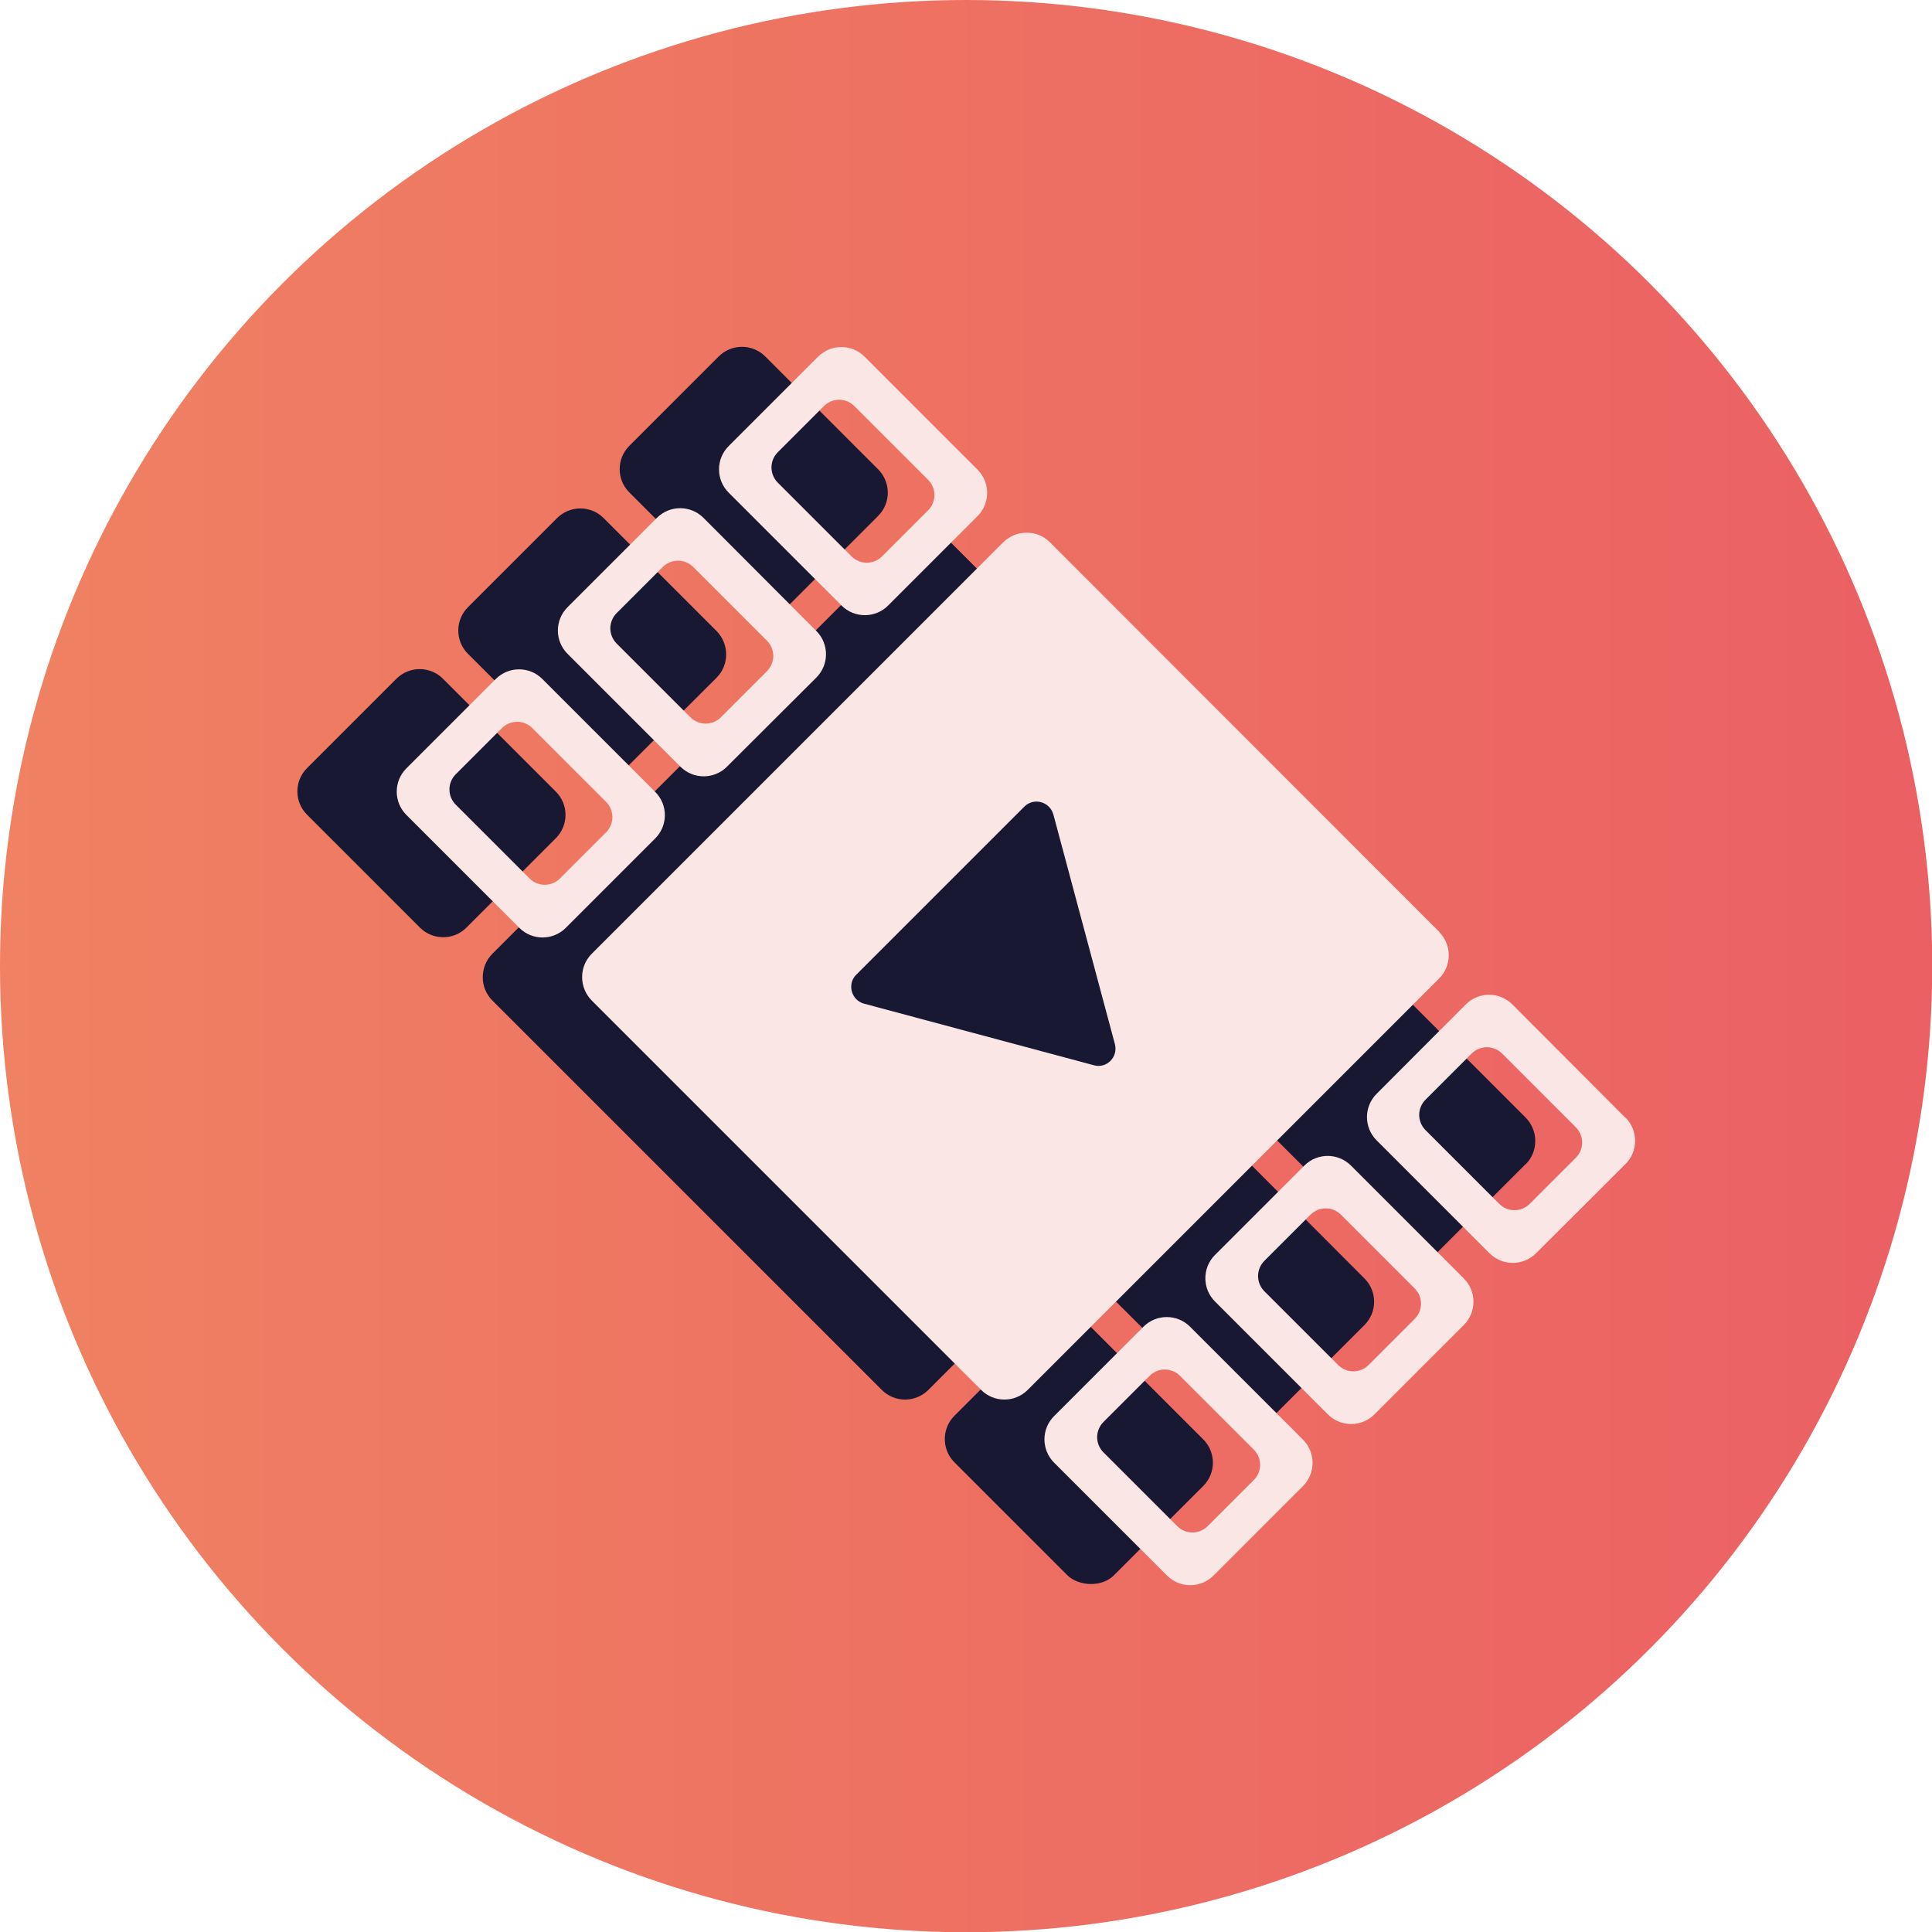 <?xml version="1.0" encoding="UTF-8"?><svg id="Warstwa_1" xmlns="http://www.w3.org/2000/svg" xmlns:xlink="http://www.w3.org/1999/xlink" viewBox="0 0 79.73 79.73"><defs><style>.cls-1{fill:#f9e6e5;}.cls-2{fill:url(#Gradient_bez_nazwy_10);}.cls-3{fill:#191832;}</style><linearGradient id="Gradient_bez_nazwy_10" x1="0" y1="39.87" x2="79.73" y2="39.87" gradientUnits="userSpaceOnUse"><stop offset="0" stop-color="#f08162"/><stop offset="1" stop-color="#eb6063"/></linearGradient></defs><circle class="cls-2" cx="39.87" cy="39.87" r="39.87"/><path class="cls-3" d="M55.29,40.38l-16.98,16.98c-.53.53-1.39.53-1.92,0l-16.07-16.07c-.53-.53-.53-1.4,0-1.93l16.98-16.98c.54-.53,1.4-.53,1.93,0l16.07,16.07h0c.53.54.53,1.4,0,1.93Z"/><path class="cls-3" d="M62.96,48.04l-3.68,3.68c-.53.53-1.39.53-1.92,0l-4.66-4.66c-.53-.53-.53-1.39,0-1.92l3.68-3.68c.53-.53,1.39-.53,1.92,0l4.66,4.66h0c.53.54.53,1.4,0,1.93Z"/><path class="cls-3" d="M56.31,54.68l-3.68,3.68c-.53.53-1.39.53-1.92,0l-4.67-4.66c-.53-.53-.53-1.39,0-1.92l3.69-3.69c.53-.53,1.39-.53,1.92,0l4.66,4.67c.53.53.53,1.39,0,1.92Z"/><rect class="cls-3" x="40.56" y="55.22" width="7.93" height="9.31" rx="1.36" ry="1.36" transform="translate(-29.3 49.02) rotate(-45)"/><path class="cls-3" d="M36.23,21.3l-3.68,3.68c-.53.53-1.39.53-1.92,0l-4.66-4.66c-.53-.53-.53-1.39,0-1.92l3.69-3.69c.53-.53,1.39-.53,1.92,0l4.66,4.66c.53.53.53,1.39,0,1.92Z"/><path class="cls-3" d="M29.58,27.96l-3.69,3.68c-.53.53-1.39.53-1.92,0l-4.66-4.66c-.53-.53-.53-1.39,0-1.92l3.68-3.68c.53-.53,1.39-.53,1.92,0l4.66,4.66h0c.53.54.53,1.4,0,1.93Z"/><path class="cls-3" d="M22.93,34.6l-3.68,3.68c-.53.53-1.39.53-1.92,0l-4.66-4.66c-.53-.53-.53-1.39,0-1.92l3.69-3.69c.53-.53,1.39-.53,1.92,0l4.66,4.66c.53.53.53,1.39,0,1.92Z"/><path class="cls-1" d="M59.4,38.46h0s-16.07-16.08-16.07-16.08c-.53-.53-1.39-.53-1.93,0l-16.98,16.98c-.53.53-.53,1.39,0,1.93l16.07,16.07c.53.53,1.39.53,1.92,0l16.98-16.98c.53-.53.53-1.39,0-1.92ZM45.14,43.96l-9.48-2.54c-.53-.14-.71-.81-.33-1.19l6.94-6.94c.39-.39,1.05-.21,1.2.32l2.54,9.48c.14.53-.34,1.02-.87.87Z"/><path class="cls-1" d="M67.07,46.12h0s-4.66-4.67-4.66-4.67c-.53-.53-1.39-.53-1.92,0l-3.68,3.69c-.53.53-.53,1.39,0,1.92l4.66,4.66c.53.53,1.39.53,1.92,0l3.69-3.68c.53-.53.53-1.39,0-1.92ZM65.03,47.78l-1.9,1.9c-.35.35-.91.35-1.26,0l-3.04-3.04c-.35-.35-.35-.91,0-1.26l1.9-1.9c.35-.35.91-.35,1.26,0l3.04,3.04c.35.35.35.91,0,1.26Z"/><path class="cls-1" d="M55.75,48.1c-.53-.53-1.39-.53-1.92,0l-3.69,3.69c-.53.53-.53,1.39,0,1.92l4.66,4.66c.53.53,1.39.53,1.92,0l3.69-3.69c.53-.53.53-1.39,0-1.92l-4.66-4.66ZM58.38,54.43l-1.9,1.9c-.35.35-.91.35-1.26,0l-3.04-3.04c-.35-.35-.35-.91,0-1.26l1.9-1.9c.35-.35.91-.35,1.26,0l3.04,3.04c.35.35.35.91,0,1.26Z"/><path class="cls-1" d="M49.11,54.75c-.53-.53-1.39-.53-1.92,0l-3.69,3.69c-.53.53-.53,1.39,0,1.92l4.66,4.66c.53.53,1.39.53,1.92,0l3.69-3.69c.53-.53.53-1.39,0-1.92l-4.66-4.66ZM51.74,61.08l-1.9,1.9c-.35.35-.91.35-1.26,0l-3.04-3.04c-.35-.35-.35-.91,0-1.26l1.9-1.9c.35-.35.91-.35,1.26,0l3.04,3.04c.35.35.35.91,0,1.26Z"/><path class="cls-1" d="M34.73,24.99c.53.53,1.39.53,1.92,0l3.69-3.69c.53-.53.53-1.39,0-1.92l-4.66-4.66c-.53-.53-1.39-.53-1.92,0l-3.69,3.69c-.53.53-.53,1.39,0,1.92l4.66,4.66ZM32.1,18.66l1.9-1.9c.35-.35.91-.35,1.26,0l3.04,3.04c.35.35.35.91,0,1.26l-1.9,1.9c-.35.35-.91.35-1.26,0l-3.04-3.04c-.35-.35-.35-.91,0-1.26Z"/><path class="cls-1" d="M28.08,31.64c.53.53,1.39.53,1.92,0l3.69-3.68c.53-.53.53-1.39,0-1.92h0s-4.66-4.67-4.66-4.67c-.53-.53-1.39-.53-1.92,0l-3.69,3.69c-.53.53-.53,1.39,0,1.92l4.66,4.66ZM25.45,25.3l1.9-1.9c.35-.35.91-.35,1.26,0l3.04,3.04c.35.35.35.91,0,1.26l-1.9,1.9c-.35.35-.91.35-1.26,0l-3.04-3.04c-.35-.35-.35-.91,0-1.26Z"/><path class="cls-1" d="M27.04,32.68l-4.66-4.66c-.53-.53-1.39-.53-1.92,0l-3.69,3.69c-.53.53-.53,1.39,0,1.92l4.66,4.66c.53.53,1.39.53,1.92,0l3.69-3.69c.53-.53.53-1.39,0-1.92ZM25.01,34.35l-1.9,1.9c-.35.35-.91.35-1.26,0l-3.04-3.04c-.35-.35-.35-.91,0-1.26l1.9-1.9c.35-.35.91-.35,1.26,0l3.04,3.04c.35.35.35.91,0,1.26Z"/></svg>